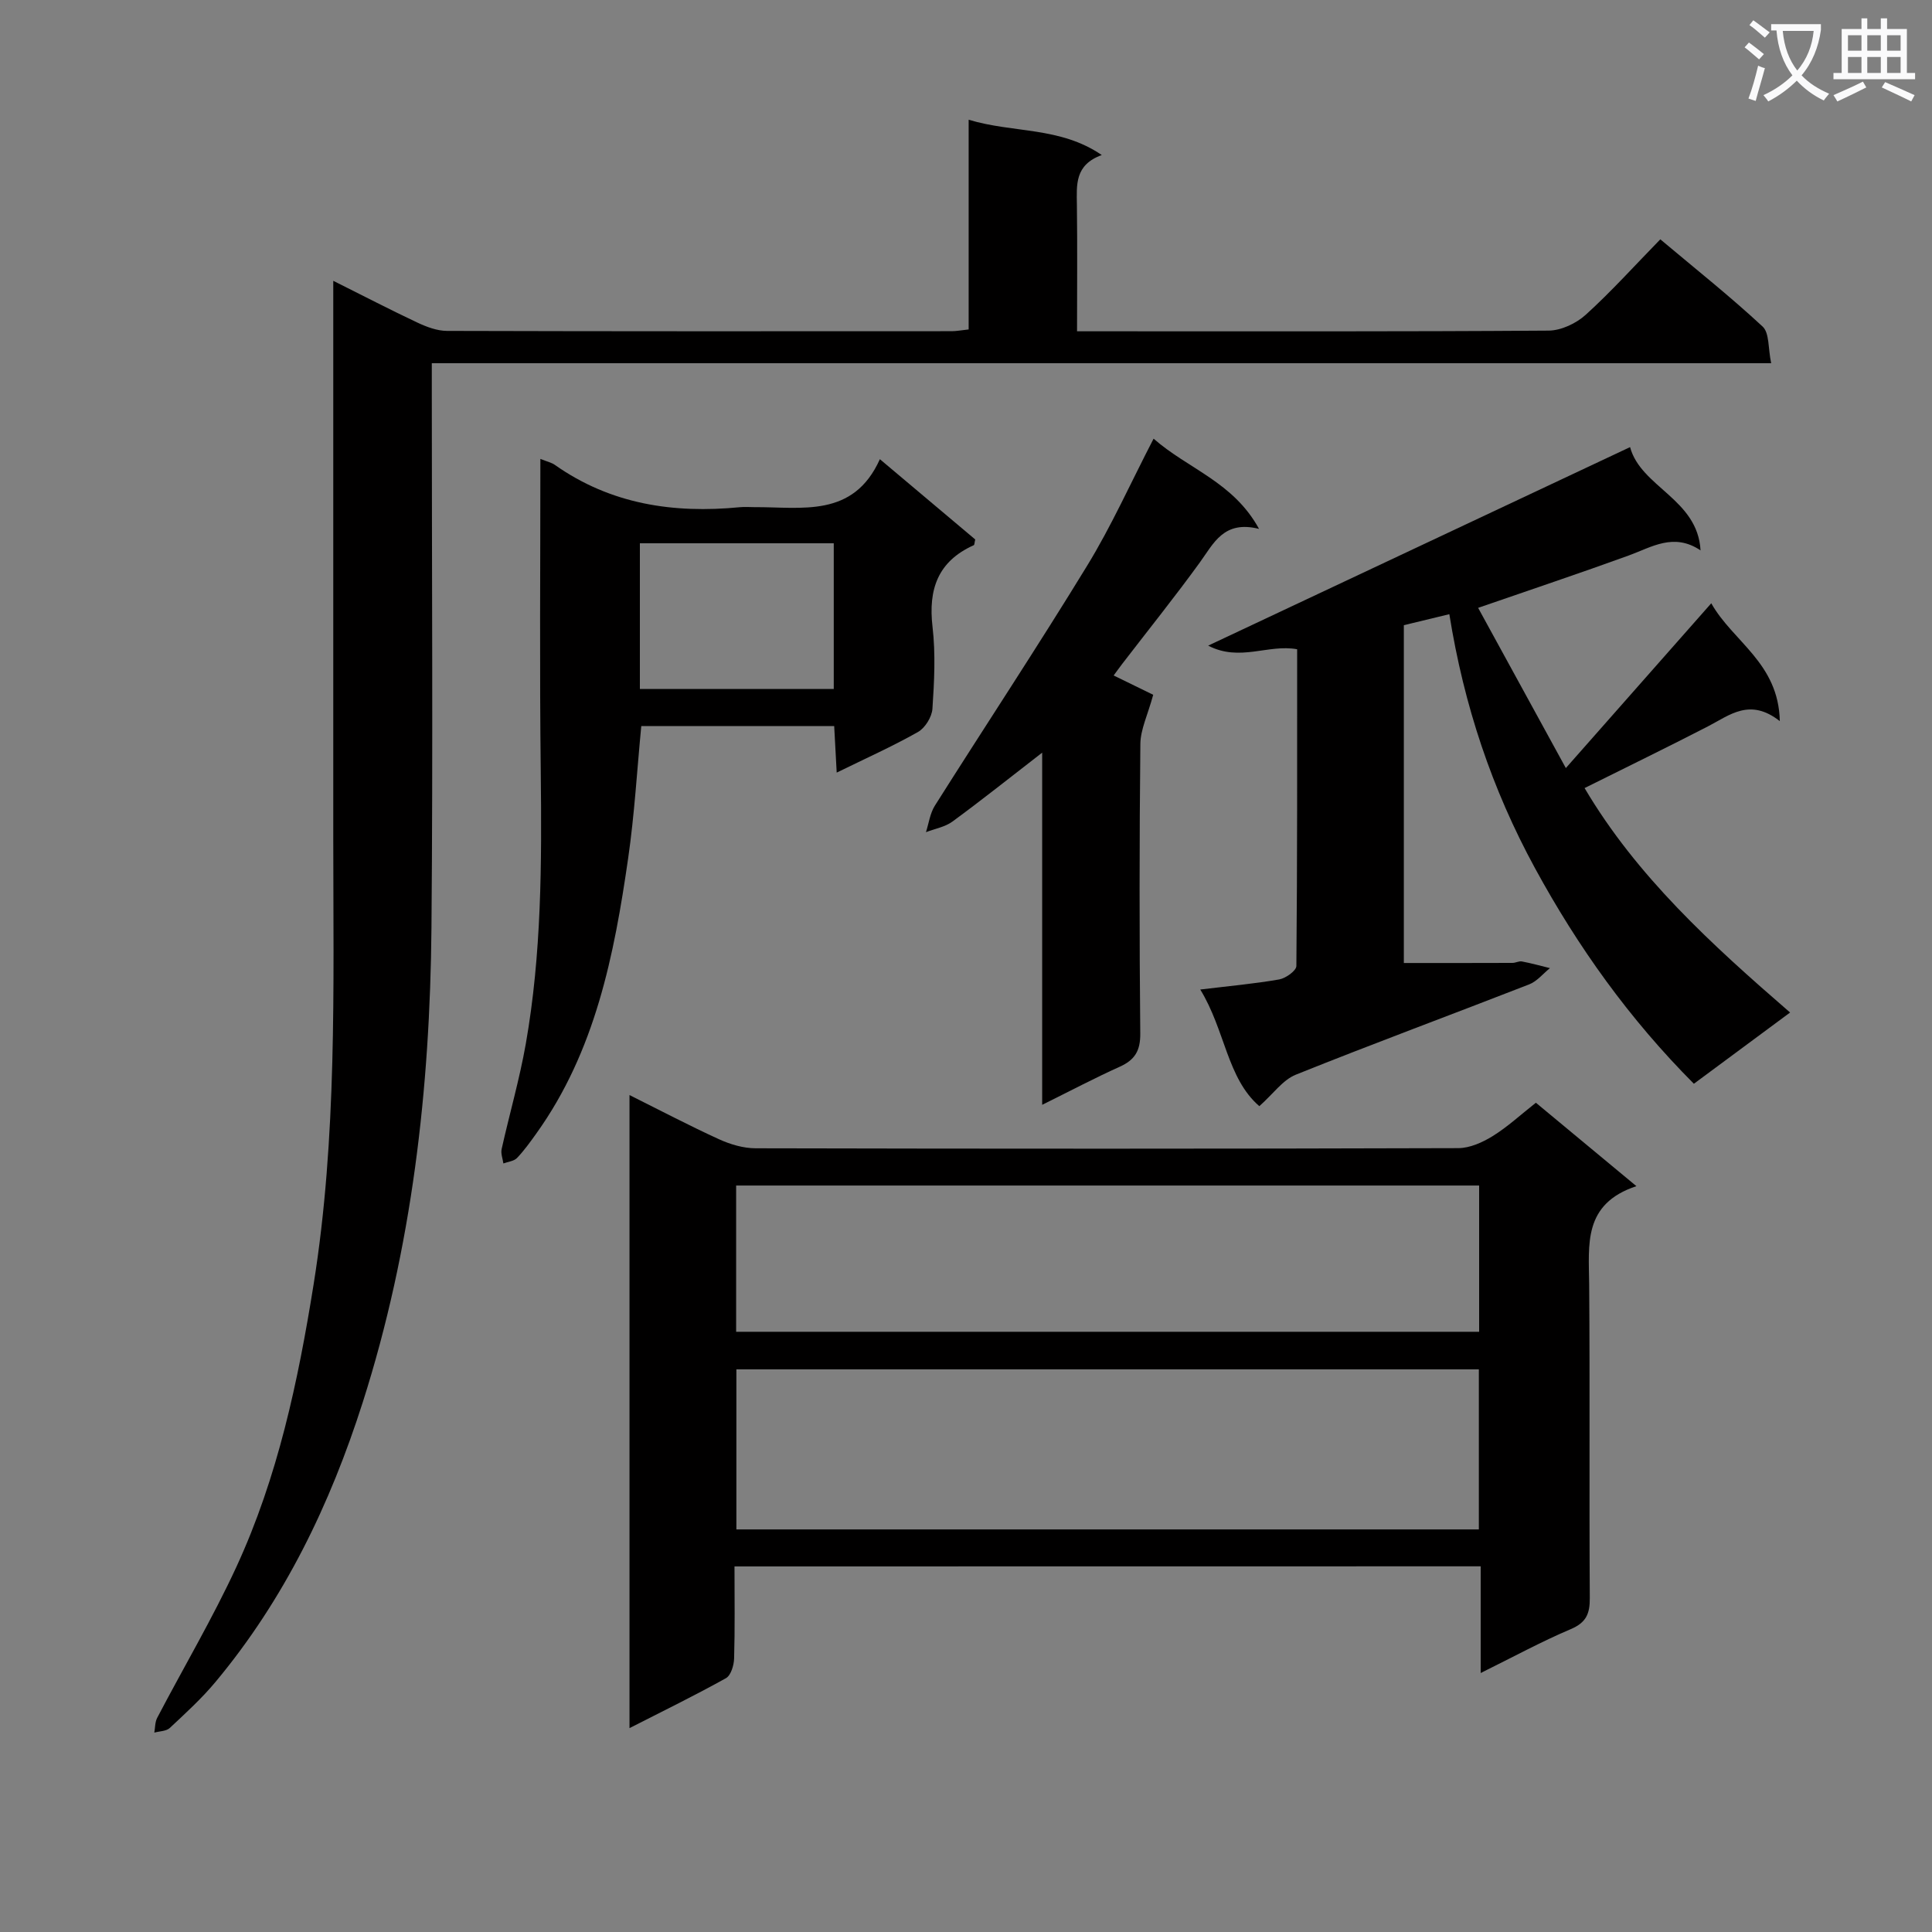 <svg enable-background="new 0 0 400 400" viewBox="0 0 400 400" xmlns="http://www.w3.org/2000/svg"><rect x="0" y="0" width="400" height="400" fill="#808080" stroke="none"/><path d="m362.1 8.8c1.1.8 2.1 1.6 3.1 2.4l-1 1.1c-1.3-1.1-2.3-2-3-2.5zm1.9 4.8c.5.2.9.4 1.4.5-.6 2.3-1.3 4.5-1.9 6.8l-1.5-.5c.8-2.1 1.4-4.3 2-6.8zm-1-9.4c1.3.9 2.4 1.8 3.4 2.5l-1 1.1c-1.4-1.2-2.4-2.1-3.2-2.6zm3.7 2.2v-1.4h10.3v1.2c-.5 3.6-1.8 6.8-4 9.4 1.5 1.6 3.4 2.8 5.7 3.8-.3.4-.7.8-1.1 1.4-2.3-1.1-4.1-2.5-5.6-4.1-1.6 1.6-3.6 3.1-5.9 4.3-.3-.5-.7-.9-1-1.3 2.4-1.1 4.4-2.5 6-4.1-1.9-2.5-3-5.6-3.3-9.3h-1.1zm8.8 0h-6.4c.3 3.3 1.3 6 3 8.2 2-2.3 3.1-5.1 3.4-8.2z" fill="#fafafb"/><path d="m385.3 3.8h1.3v2.2h2.8v-2.2h1.3v2.2h4.1v9.1h1.7v1.3h-16.9v-1.3h1.7v-9.1h4.1v-2.2zm.4 13.1.7 1.2c-1.8.9-3.8 1.9-6 2.9-.2-.4-.5-.8-.8-1.3 2.3-1 4.3-1.9 6.1-2.8zm-3.1-6.4h2.8v-3.2h-2.8zm0 4.6h2.8v-3.3h-2.8zm4-4.6h2.8v-3.2h-2.8zm0 4.6h2.8v-3.3h-2.8zm3.7 1.9c2.1.9 4.1 1.8 6.1 2.7l-.7 1.3c-2.2-1.1-4.2-2-6.1-2.9zm3.2-9.7h-2.8v3.2h2.8zm-2.8 7.8h2.8v-3.3h-2.8z" fill="#fafafb"/><g fill="#010000"><path d="m152.07 324.31c0 6.75.1 12.91-.08 19.06-.04 1.41-.66 3.5-1.69 4.08-6.37 3.55-12.93 6.75-19.97 10.34 0-43.86 0-87.14 0-131.07 6.4 3.19 12.4 6.35 18.56 9.16 2.33 1.06 5.03 1.86 7.57 1.86 48.49.11 96.97.12 145.46-.03 2.4-.01 5.02-1.19 7.12-2.49 3.07-1.9 5.77-4.41 8.95-6.91 6.74 5.6 13.33 11.07 20.81 17.27-11.09 3.68-9.85 12.09-9.78 20.31.17 21.66-.01 43.32.13 64.98.02 3.25-.75 5.07-3.95 6.43-6.07 2.57-11.88 5.74-18.64 9.08 0-7.86 0-14.91 0-22.09-51.74.02-102.82.02-154.49.02zm154.11-7.66c0-11.39 0-22.28 0-33.14-51.5 0-102.58 0-153.72 0v33.14zm.06-71.2c-51.52 0-102.69 0-153.83 0v30.28h153.83c0-10.21 0-20.26 0-30.28z"/><path d="m69 58.14c6.21 3.1 11.77 5.99 17.44 8.66 1.9.89 4.06 1.7 6.1 1.71 34.83.1 69.66.08 104.49.06.97 0 1.93-.19 3.52-.36 0-14.4 0-28.63 0-43.42 9.31 2.81 18.88 1.38 27.56 7.31-5.64 2.04-5.2 6.2-5.15 10.35.11 8.49.03 16.97.03 26.14h5.15c30.83 0 61.66.08 92.49-.14 2.6-.02 5.72-1.5 7.69-3.29 5.28-4.79 10.08-10.13 15.43-15.61 7.38 6.2 14.52 11.87 21.18 18.06 1.43 1.32 1.12 4.52 1.77 7.59-92.67 0-184.56 0-277.3 0v6.36c0 36.83.25 73.66-.07 110.49-.29 33.37-4.02 66.3-14.23 98.29-6.74 21.11-16.2 40.75-30.46 57.86-2.86 3.44-6.21 6.49-9.49 9.56-.73.68-2.12.66-3.2.96.18-1.02.13-2.17.59-3.05 5.46-10.44 11.49-20.62 16.42-31.3 8.54-18.52 12.75-38.34 15.96-58.39 4.89-30.57 4.09-61.38 4.08-92.16-.01-36.5 0-72.99 0-109.49 0-1.81 0-3.61 0-6.19z"/><path d="m337.49 92.57c2.23 8.31 14 10.72 14.59 21.38-5.57-3.73-10.1-.67-14.9 1.07-10.13 3.68-20.35 7.09-31.15 10.83 5.93 10.83 11.8 21.56 18.16 33.17 10.26-11.62 19.87-22.52 30.11-34.12 4.47 7.96 13.94 12.34 14.19 24.4-6.21-4.87-10.37-1.24-14.88 1.09-8.38 4.32-16.87 8.45-25.54 12.77 10.79 18.27 26.25 32.35 42.55 46.47-6.79 5.03-13.28 9.83-19.92 14.75-13.36-13.41-24.01-28.31-32.9-44.64-8.9-16.34-14.7-33.64-17.73-52.58-3.31.8-6.27 1.52-9.42 2.28v69.94c7.64 0 15.07.01 22.49-.02.65 0 1.35-.42 1.96-.3 1.95.37 3.87.9 5.8 1.38-1.43 1.15-2.68 2.74-4.31 3.37-16.08 6.27-32.28 12.25-48.3 18.69-2.7 1.08-4.67 3.96-7.56 6.52-6.69-5.77-7.06-15.74-12.23-24.15 5.95-.72 11.19-1.19 16.35-2.09 1.35-.24 3.54-1.8 3.55-2.78.2-21.8.16-43.6.16-65.58-6-1.11-11.86 2.66-18.42-.75 29.55-13.91 58.14-27.36 87.35-41.1z"/><path d="m111.88 95.01c1.49.6 2.33.77 2.98 1.23 11.58 8.17 24.57 10.11 38.33 8.77.99-.1 2-.01 3-.01 9.83-.06 20.47 2.3 25.98-9.93 7.21 6.07 13.53 11.39 19.74 16.62-.16.64-.14 1.12-.31 1.19-7.42 3.34-9.44 9.12-8.53 16.9.65 5.59.36 11.32-.02 16.96-.11 1.7-1.52 3.97-2.99 4.81-5.29 2.99-10.86 5.48-16.83 8.41-.2-3.63-.35-6.52-.52-9.64-13.53 0-26.77 0-39.94 0-.89 9.25-1.41 18.34-2.71 27.32-2.9 20.13-6.81 39.99-19.02 57.04-1.26 1.75-2.52 3.53-4.01 5.08-.64.66-1.86.76-2.81 1.12-.14-1-.57-2.06-.36-2.98 1.62-7.27 3.71-14.46 5-21.78 3.27-18.58 3.31-37.36 3.1-56.16-.26-21.46-.08-42.93-.08-64.95zm60.74 47.64c0-10.39 0-20.26 0-30.17-13.65 0-26.98 0-40.14 0v30.17z"/><path d="m238.84 90.82c7.12 6.27 16.49 8.93 21.83 18.68-7.32-1.83-9.38 2.98-12.28 6.98-5.17 7.13-10.7 14.01-16.07 21-.67.88-1.31 1.78-1.75 2.37 3.37 1.65 6.5 3.18 8.19 4-1.14 4.19-2.63 7.17-2.66 10.17-.21 19.99-.21 39.99-.02 59.98.03 3.55-1.12 5.44-4.24 6.85-5.11 2.3-10.07 4.92-16.07 7.89 0-24.54 0-48.32 0-72.91-6.79 5.25-12.59 9.88-18.57 14.26-1.54 1.13-3.64 1.49-5.49 2.2.59-1.84.84-3.89 1.84-5.48 10.48-16.59 21.31-32.96 31.54-49.7 5.02-8.2 8.97-17.06 13.75-26.29z"/></g></svg>